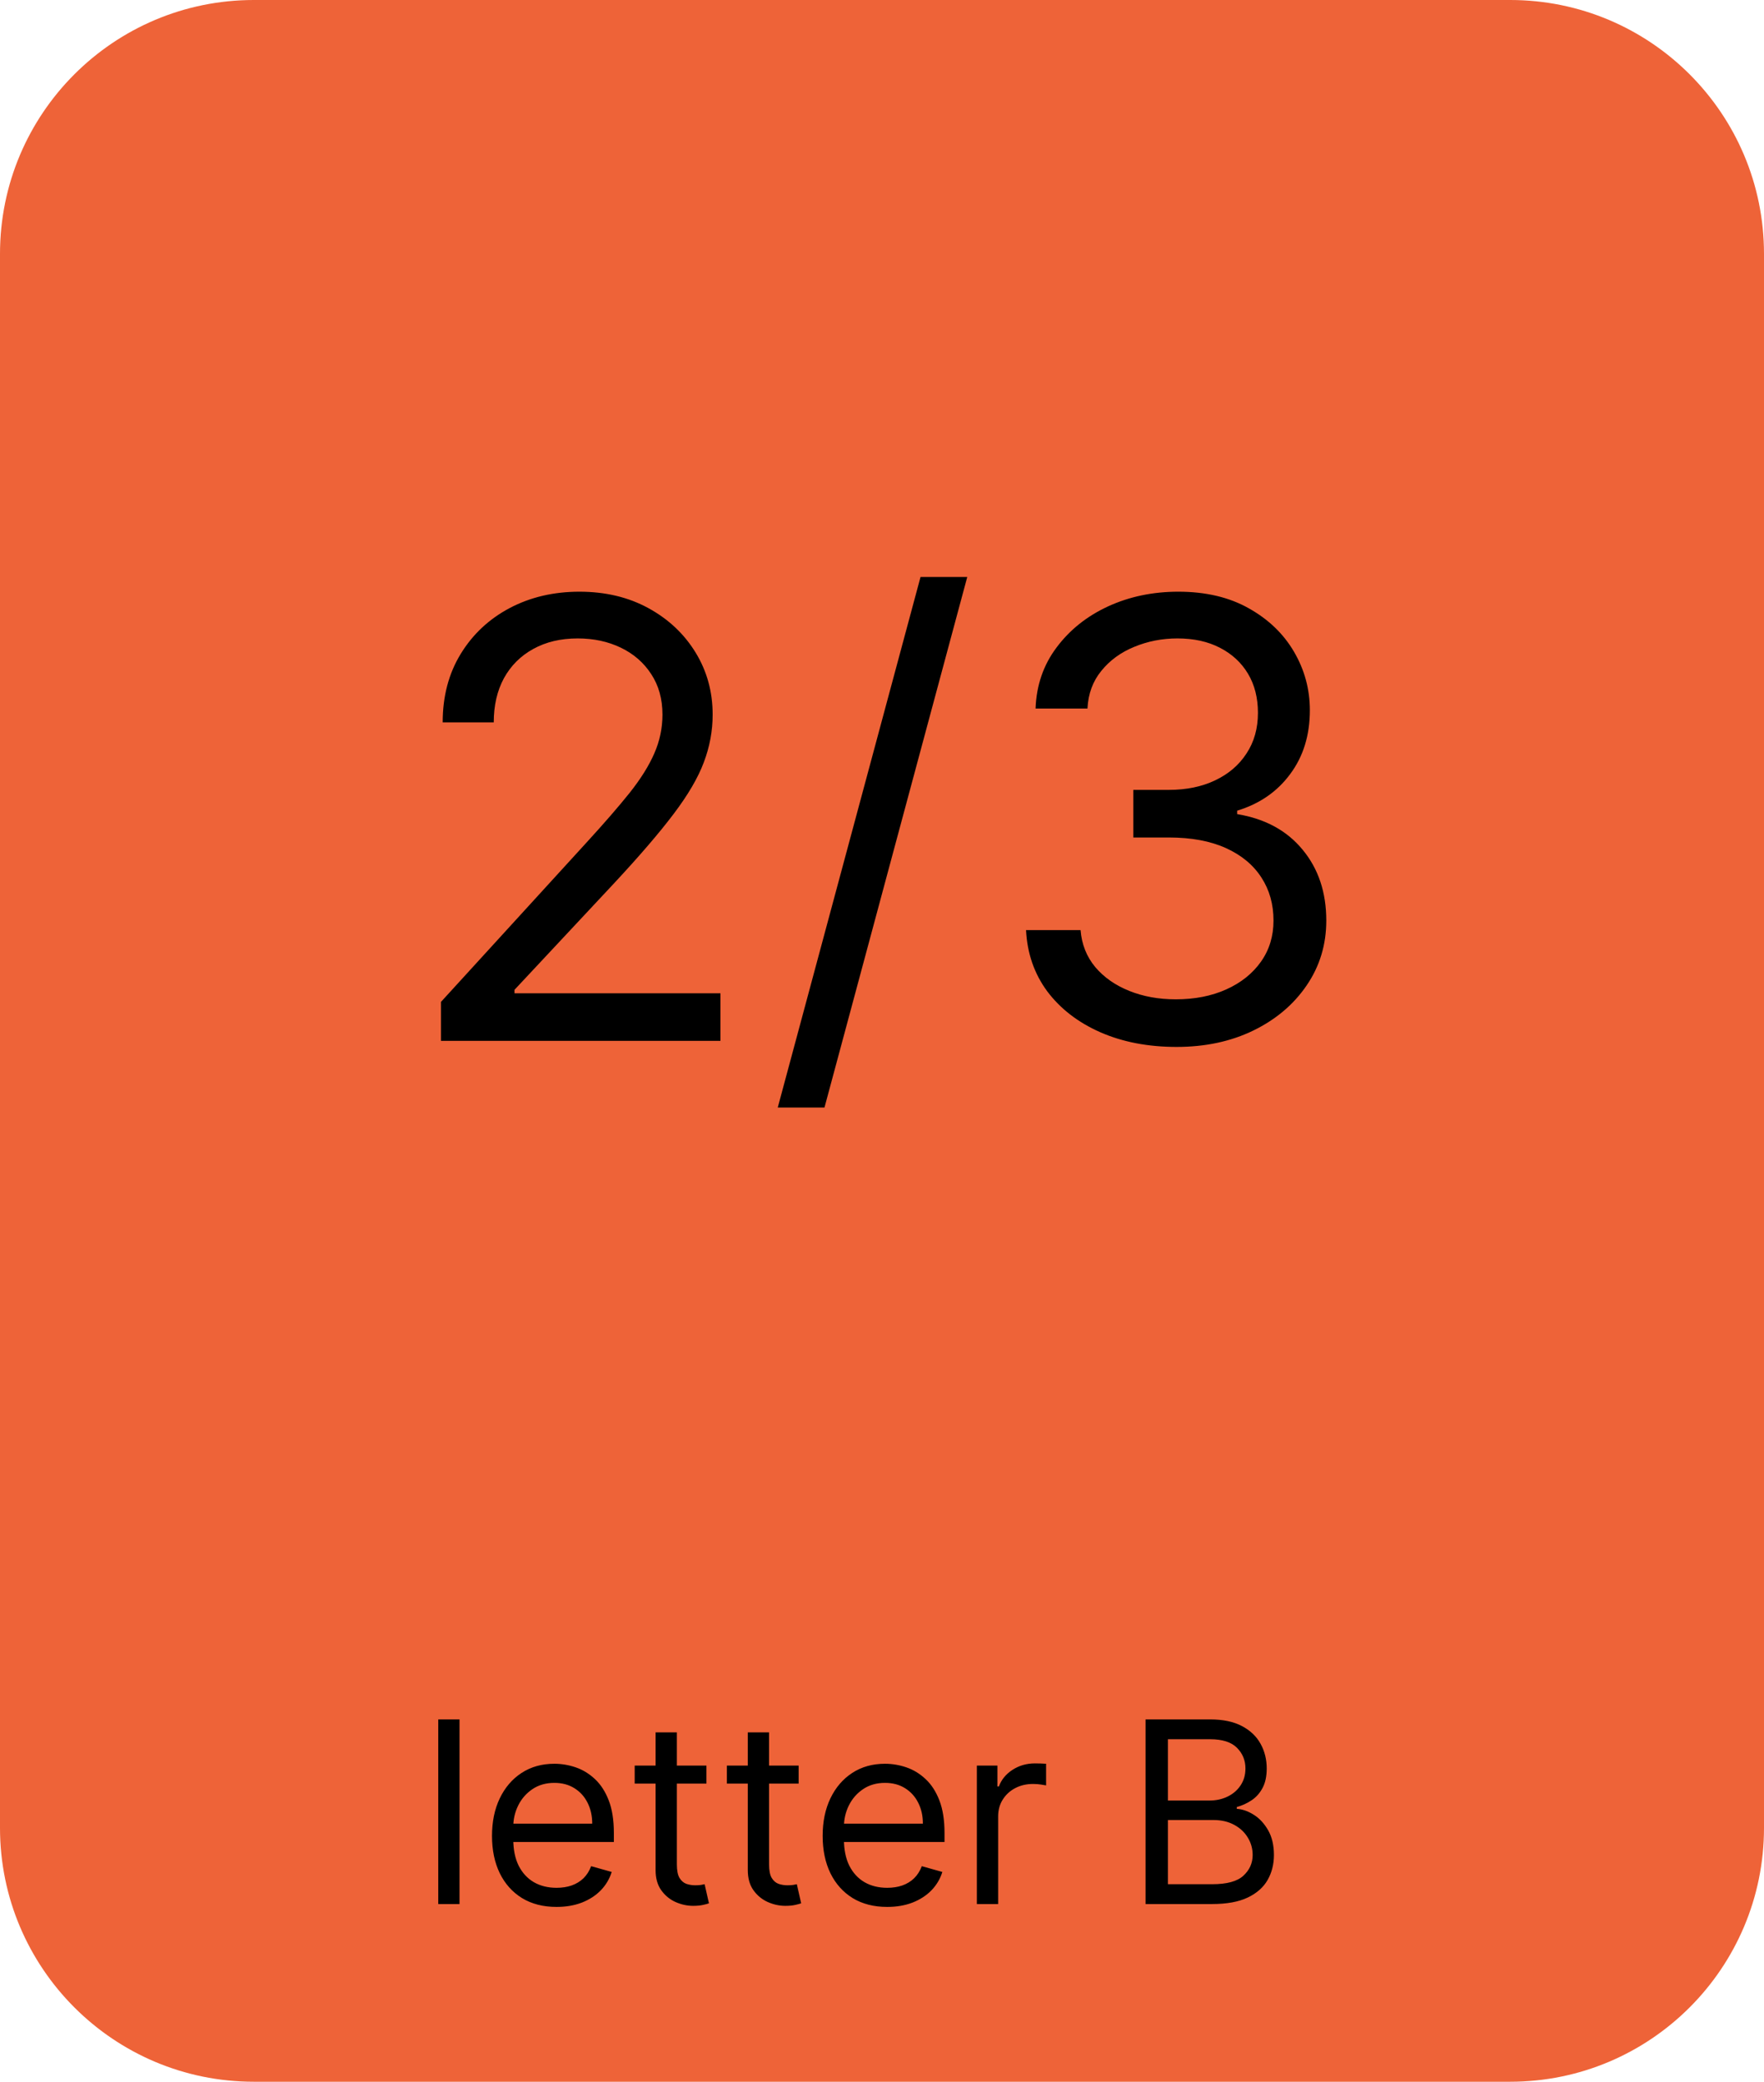 <svg xmlns="http://www.w3.org/2000/svg" fill="none" viewBox="0 0 139 164" height="164" width="139">
<path fill="#EE6338" d="M0 20C0 8.954 8.954 0 20 0H119C130.046 0 139 8.954 139 20V144C139 155.046 130.046 164 119 164H20C8.954 164 0 155.046 0 144V20Z"></path>
<path fill="black" d="M36.21 135.455V150H34.534V135.455H36.21ZM43.854 150.227C42.803 150.227 41.896 149.995 41.134 149.531C40.376 149.062 39.791 148.409 39.38 147.571C38.972 146.728 38.769 145.748 38.769 144.631C38.769 143.513 38.972 142.528 39.38 141.676C39.791 140.819 40.364 140.152 41.098 139.673C41.837 139.19 42.699 138.949 43.684 138.949C44.252 138.949 44.813 139.044 45.367 139.233C45.921 139.422 46.425 139.73 46.88 140.156C47.334 140.578 47.696 141.136 47.966 141.832C48.236 142.528 48.371 143.385 48.371 144.403V145.114H39.962V143.665H46.666C46.666 143.049 46.543 142.5 46.297 142.017C46.056 141.534 45.71 141.153 45.26 140.874C44.815 140.594 44.29 140.455 43.684 140.455C43.016 140.455 42.438 140.62 41.951 140.952C41.468 141.278 41.096 141.705 40.836 142.23C40.575 142.756 40.445 143.319 40.445 143.92V144.886C40.445 145.71 40.587 146.409 40.871 146.982C41.16 147.55 41.56 147.983 42.071 148.281C42.583 148.575 43.177 148.722 43.854 148.722C44.294 148.722 44.692 148.66 45.047 148.537C45.407 148.409 45.717 148.22 45.978 147.969C46.238 147.713 46.439 147.396 46.581 147.017L48.201 147.472C48.03 148.021 47.744 148.504 47.341 148.92C46.939 149.332 46.442 149.654 45.85 149.886C45.258 150.114 44.593 150.227 43.854 150.227ZM55.665 139.091V140.511H50.012V139.091H55.665ZM51.659 136.477H53.336V146.875C53.336 147.348 53.404 147.704 53.541 147.94C53.684 148.172 53.864 148.329 54.081 148.409C54.304 148.485 54.538 148.523 54.784 148.523C54.969 148.523 55.121 148.513 55.239 148.494C55.357 148.471 55.452 148.452 55.523 148.438L55.864 149.943C55.75 149.986 55.592 150.028 55.388 150.071C55.184 150.118 54.926 150.142 54.614 150.142C54.141 150.142 53.676 150.04 53.222 149.837C52.772 149.633 52.398 149.323 52.1 148.906C51.806 148.49 51.659 147.964 51.659 147.33V136.477ZM62.931 139.091V140.511H57.277V139.091H62.931ZM58.925 136.477H60.601V146.875C60.601 147.348 60.67 147.704 60.807 147.94C60.949 148.172 61.129 148.329 61.347 148.409C61.569 148.485 61.804 148.523 62.05 148.523C62.235 148.523 62.386 148.513 62.505 148.494C62.623 148.471 62.718 148.452 62.789 148.438L63.13 149.943C63.016 149.986 62.857 150.028 62.654 150.071C62.45 150.118 62.192 150.142 61.88 150.142C61.406 150.142 60.942 150.04 60.488 149.837C60.038 149.633 59.664 149.323 59.365 148.906C59.072 148.49 58.925 147.964 58.925 147.33V136.477ZM69.909 150.227C68.858 150.227 67.951 149.995 67.189 149.531C66.431 149.062 65.846 148.409 65.434 147.571C65.027 146.728 64.823 145.748 64.823 144.631C64.823 143.513 65.027 142.528 65.434 141.676C65.846 140.819 66.419 140.152 67.153 139.673C67.892 139.19 68.753 138.949 69.738 138.949C70.306 138.949 70.868 139.044 71.421 139.233C71.975 139.422 72.48 139.73 72.934 140.156C73.389 140.578 73.751 141.136 74.021 141.832C74.291 142.528 74.426 143.385 74.426 144.403V145.114H66.017V143.665H72.721C72.721 143.049 72.598 142.5 72.352 142.017C72.11 141.534 71.765 141.153 71.315 140.874C70.87 140.594 70.344 140.455 69.738 140.455C69.071 140.455 68.493 140.62 68.005 140.952C67.522 141.278 67.151 141.705 66.89 142.23C66.63 142.756 66.5 143.319 66.5 143.92V144.886C66.5 145.71 66.642 146.409 66.926 146.982C67.215 147.55 67.615 147.983 68.126 148.281C68.637 148.575 69.232 148.722 69.909 148.722C70.349 148.722 70.747 148.66 71.102 148.537C71.462 148.409 71.772 148.22 72.032 147.969C72.293 147.713 72.494 147.396 72.636 147.017L74.255 147.472C74.085 148.021 73.798 148.504 73.396 148.92C72.993 149.332 72.496 149.654 71.904 149.886C71.313 150.114 70.647 150.227 69.909 150.227ZM76.975 150V139.091H78.595V140.739H78.709C78.907 140.199 79.267 139.761 79.788 139.425C80.309 139.089 80.896 138.92 81.549 138.92C81.672 138.92 81.826 138.923 82.011 138.928C82.196 138.932 82.335 138.939 82.43 138.949V140.653C82.373 140.639 82.243 140.618 82.039 140.589C81.841 140.556 81.63 140.54 81.407 140.54C80.877 140.54 80.403 140.651 79.987 140.874C79.575 141.091 79.248 141.394 79.007 141.783C78.77 142.166 78.652 142.604 78.652 143.097V150H76.975ZM90.269 150V135.455H95.354C96.368 135.455 97.203 135.63 97.862 135.98C98.52 136.326 99.01 136.792 99.332 137.379C99.654 137.962 99.815 138.608 99.815 139.318C99.815 139.943 99.703 140.459 99.481 140.866C99.263 141.274 98.974 141.596 98.614 141.832C98.259 142.069 97.873 142.244 97.457 142.358V142.5C97.902 142.528 98.349 142.685 98.799 142.969C99.249 143.253 99.625 143.66 99.928 144.19C100.231 144.721 100.383 145.369 100.383 146.136C100.383 146.866 100.217 147.521 99.886 148.104C99.554 148.686 99.031 149.148 98.316 149.489C97.601 149.83 96.671 150 95.525 150H90.269ZM92.031 148.438H95.525C96.675 148.438 97.492 148.215 97.975 147.77C98.463 147.32 98.707 146.776 98.707 146.136C98.707 145.644 98.581 145.189 98.33 144.773C98.079 144.351 97.722 144.015 97.258 143.764C96.794 143.509 96.245 143.381 95.61 143.381H92.031V148.438ZM92.031 141.847H95.298C95.828 141.847 96.306 141.742 96.732 141.534C97.163 141.326 97.504 141.032 97.755 140.653C98.011 140.275 98.138 139.83 98.138 139.318C98.138 138.679 97.916 138.137 97.471 137.692C97.026 137.242 96.32 137.017 95.354 137.017H92.031V141.847Z"></path>
<path fill="black" d="M34.746 82V78.932L46.269 66.318C47.621 64.841 48.735 63.557 49.61 62.466C50.485 61.364 51.133 60.33 51.553 59.364C51.985 58.386 52.201 57.364 52.201 56.295C52.201 55.068 51.906 54.006 51.315 53.108C50.735 52.21 49.94 51.517 48.928 51.028C47.917 50.54 46.781 50.295 45.519 50.295C44.178 50.295 43.008 50.574 42.008 51.131C41.019 51.676 40.252 52.443 39.707 53.432C39.173 54.42 38.906 55.58 38.906 56.909H34.883C34.883 54.864 35.354 53.068 36.298 51.523C37.241 49.977 38.525 48.773 40.15 47.909C41.786 47.045 43.621 46.614 45.656 46.614C47.701 46.614 49.514 47.045 51.093 47.909C52.673 48.773 53.911 49.938 54.809 51.403C55.707 52.869 56.156 54.5 56.156 56.295C56.156 57.58 55.923 58.835 55.457 60.062C55.002 61.278 54.207 62.636 53.07 64.136C51.945 65.625 50.383 67.443 48.383 69.591L40.542 77.977V78.25H56.769V82H34.746ZM76.218 45.455L64.968 87.25H61.286L72.536 45.455H76.218ZM92.714 82.477C90.464 82.477 88.458 82.091 86.697 81.318C84.947 80.546 83.555 79.472 82.521 78.097C81.498 76.71 80.941 75.102 80.85 73.273H85.146C85.237 74.398 85.623 75.369 86.305 76.188C86.987 76.994 87.879 77.619 88.981 78.062C90.083 78.506 91.305 78.727 92.646 78.727C94.146 78.727 95.475 78.466 96.634 77.943C97.793 77.421 98.702 76.693 99.362 75.761C100.021 74.829 100.35 73.75 100.35 72.523C100.35 71.239 100.032 70.108 99.396 69.131C98.759 68.142 97.827 67.369 96.6 66.812C95.373 66.256 93.873 65.977 92.1 65.977H89.305V62.227H92.1C93.487 62.227 94.702 61.977 95.748 61.477C96.805 60.977 97.629 60.273 98.219 59.364C98.822 58.455 99.123 57.386 99.123 56.159C99.123 54.977 98.862 53.949 98.339 53.074C97.816 52.199 97.077 51.517 96.123 51.028C95.18 50.54 94.066 50.295 92.782 50.295C91.577 50.295 90.441 50.517 89.373 50.96C88.316 51.392 87.452 52.023 86.782 52.852C86.112 53.67 85.748 54.659 85.691 55.818H81.6C81.668 53.989 82.219 52.386 83.254 51.011C84.288 49.625 85.64 48.545 87.31 47.773C88.992 47 90.839 46.614 92.85 46.614C95.009 46.614 96.862 47.051 98.407 47.926C99.952 48.79 101.14 49.932 101.969 51.352C102.799 52.773 103.214 54.307 103.214 55.955C103.214 57.92 102.697 59.597 101.663 60.983C100.64 62.369 99.248 63.33 97.487 63.864V64.136C99.691 64.5 101.413 65.438 102.651 66.949C103.89 68.449 104.509 70.307 104.509 72.523C104.509 74.421 103.992 76.125 102.958 77.636C101.935 79.136 100.538 80.318 98.765 81.182C96.992 82.046 94.975 82.477 92.714 82.477Z"></path>
</svg>

